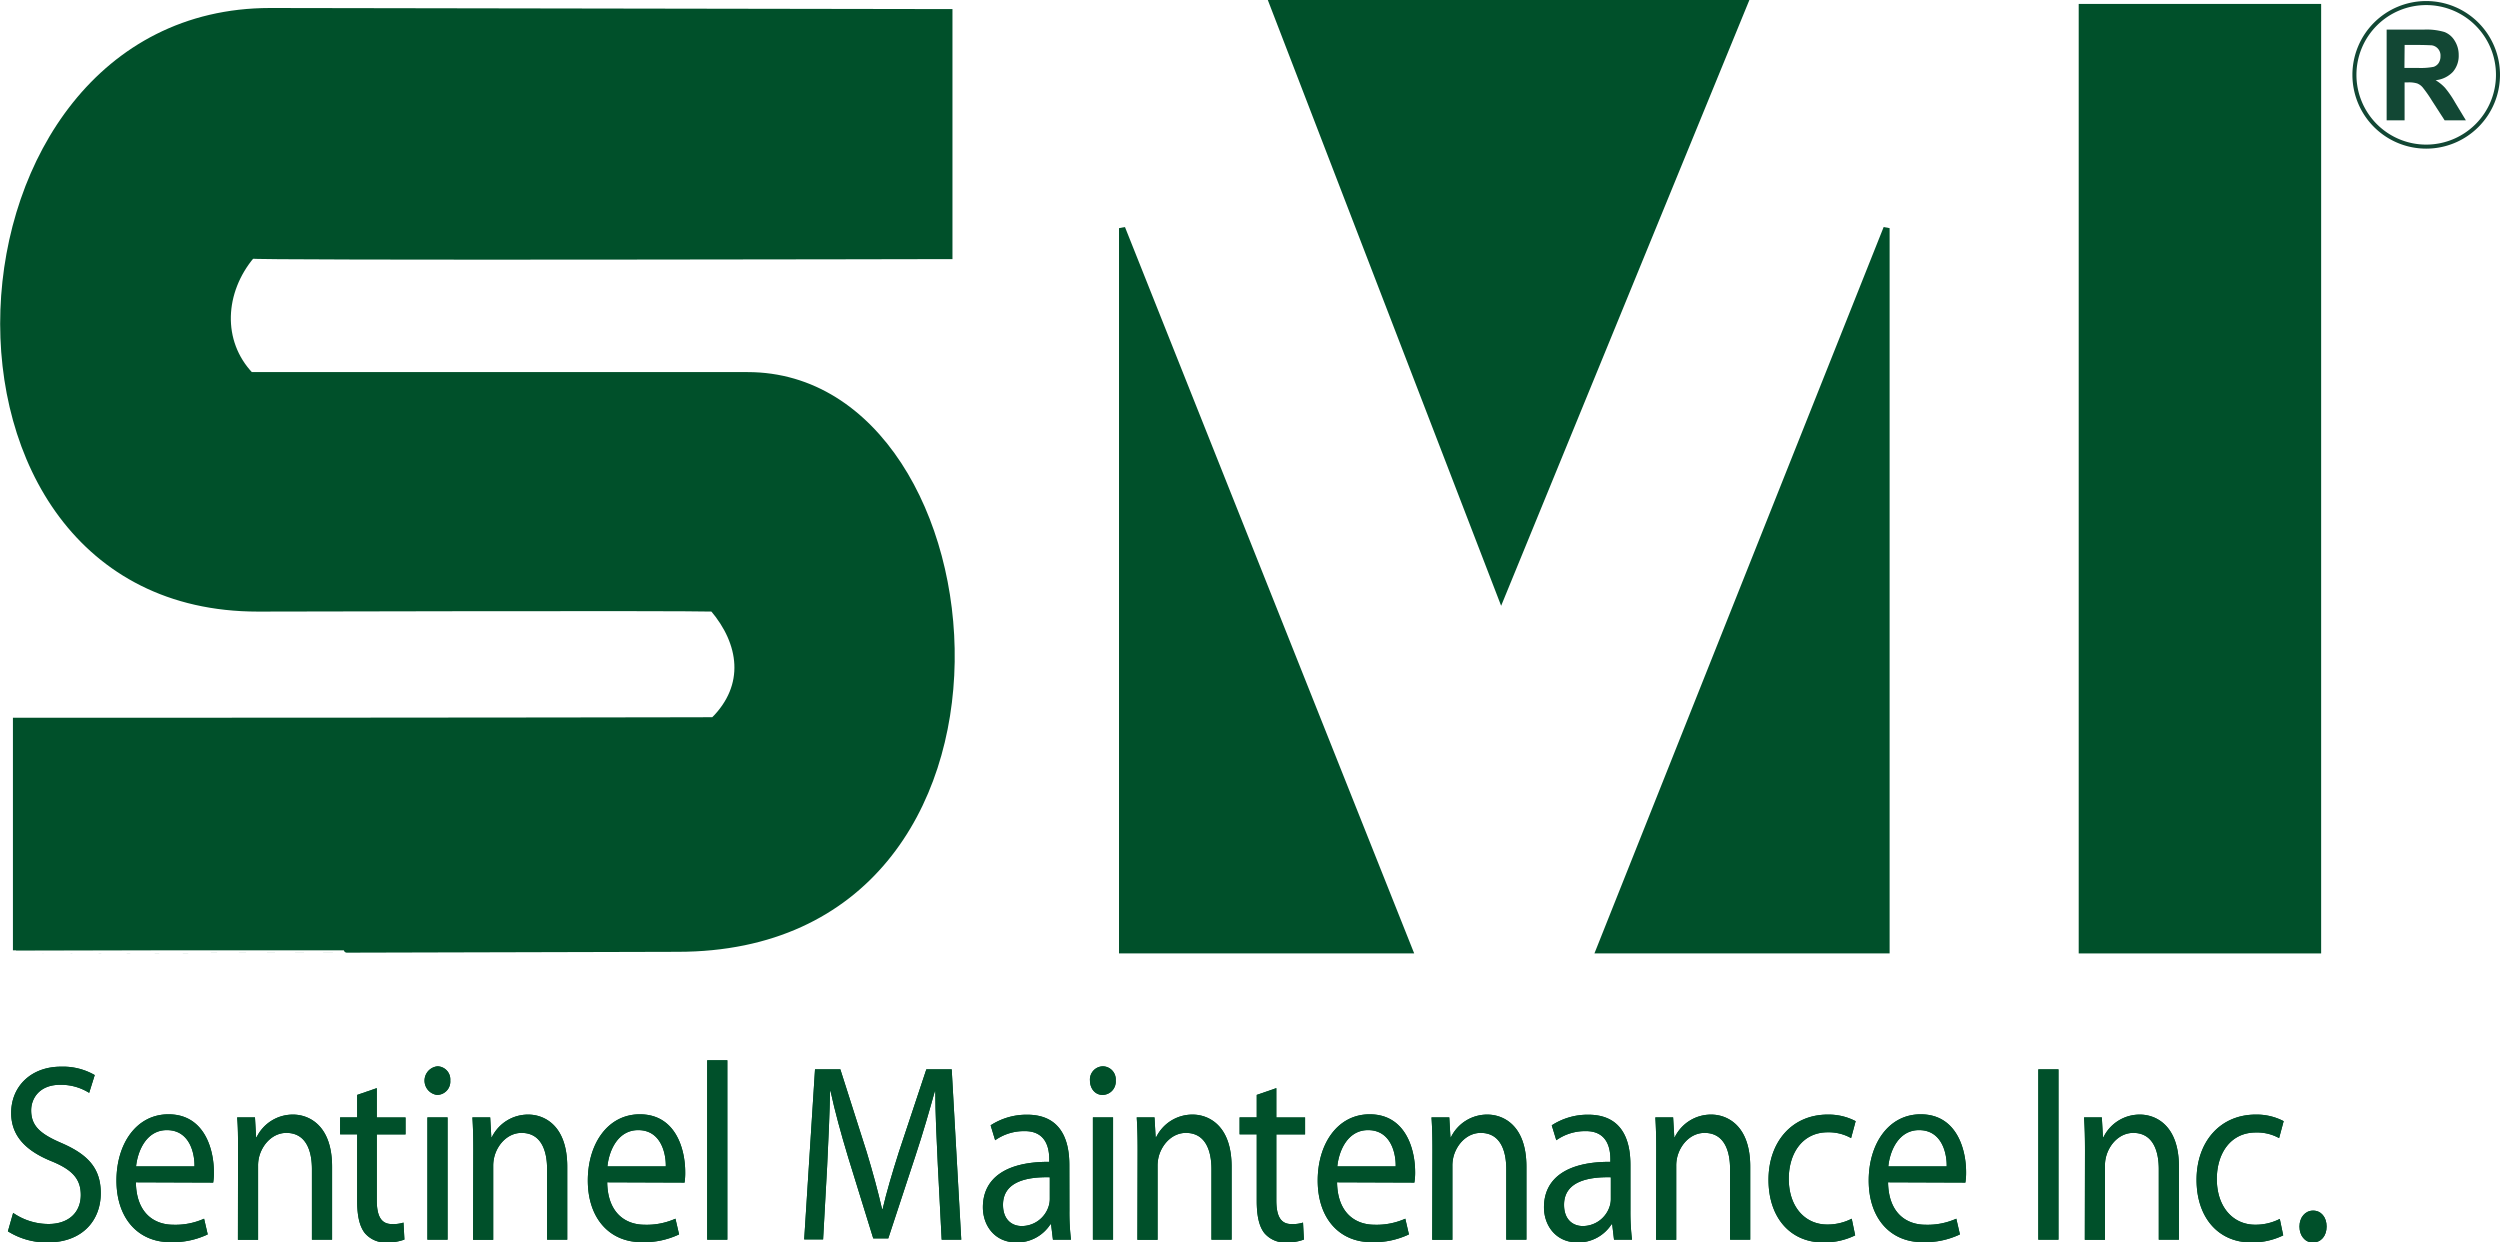 <svg id="Layer_1" data-name="Layer 1" xmlns="http://www.w3.org/2000/svg" viewBox="0 0 619.96 308.12"><defs><style>.cls-1,.cls-2,.cls-3{fill:#00502a;}.cls-1,.cls-2{stroke:#00502a;stroke-miterlimit:3.86;stroke-width:1.53px;}.cls-2{fill-rule:evenodd;}.cls-4{fill:none;stroke:#124734;}.cls-5{fill:#124734;}</style></defs><title>SMI-LOGO-MASTER-POLO</title><path class="cls-1" d="M148,239.2h123.3c63.82,0,76.82,142.22-17.36,142.23,0,0-164.08.43-164.08.4s0-56.85,0-56.91c116,0,178.74-.14,173-.14,8.69-8.61,7.1-19.17-.18-27.72-8.17-.26-112.86,0-112.86,0-88.31,0-80.86-148.07,3-148.15l168.5.27v60.47s-175.43.38-173-.13C140.81,218.45,140.08,230.85,148,239.2Z" transform="translate(-85.89 -146.16)"/><polygon class="cls-2" points="278.26 235.67 278.26 56.58 349.57 235.67 278.26 235.67"/><polygon class="cls-2" points="467.83 235.67 467.83 56.58 396.52 235.67 467.83 235.67"/><polygon class="cls-2" points="372.28 148.16 432.68 0.76 315.51 0.76 372.28 148.16"/><rect class="cls-1" x="516.25" y="1.74" width="58.59" height="233.93"/><path class="cls-1" d="M631.44,264.86" transform="translate(-85.89 -146.16)"/><path class="cls-3" d="M89.15,446.94a15.47,15.47,0,0,0,8.77,2.75c5,0,8-2.88,8-7.2,0-3.89-2-6.21-7.19-8.34-6.22-2.51-10.07-6.14-10.07-12,0-6.58,4.93-11.47,12.34-11.47a15.73,15.73,0,0,1,8.38,2.08L108,417.17a13.18,13.18,0,0,0-7.19-2c-5.21,0-7.19,3.45-7.19,6.33,0,3.94,2.33,5.89,7.59,8.15,6.45,2.81,9.67,6.2,9.67,12.4,0,6.51-4.3,12.22-13.3,12.22a18.17,18.17,0,0,1-9.73-2.76Z" transform="translate(-85.89 -146.16)"/><path class="cls-3" d="M119.59,439.35c.1,7.46,4.35,10.53,9.32,10.53a17.35,17.35,0,0,0,7.59-1.5l.9,3.89a20.38,20.38,0,0,1-9.16,1.94c-8.37,0-13.47-6.21-13.47-15.29s4.92-16.43,12.9-16.43c8.94,0,11.26,8.72,11.26,14.3a15,15,0,0,1-.17,2.63Zm14.53-3.94c.06-3.44-1.3-9-6.84-9-5.09,0-7.24,5.14-7.65,9Z" transform="translate(-85.89 -146.16)"/><path class="cls-3" d="M144.92,431.46c0-3.2,0-5.7-.22-8.2h4.42l.28,4.94h.11a10,10,0,0,1,9.06-5.64c3.78,0,9.67,2.51,9.67,12.92v18.1h-5V436.1c0-4.89-1.64-9-6.34-9-3.22,0-5.76,2.58-6.67,5.65a8.82,8.82,0,0,0-.34,2.56v18.3h-5Z" transform="translate(-85.89 -146.16)"/><path class="cls-3" d="M179.33,416v7.28h7.13v4.19h-7.13v16.36c0,3.75,1,5.88,3.73,5.88a8.28,8.28,0,0,0,2.89-.37l.23,4.21a12.66,12.66,0,0,1-4.42.74,6.77,6.77,0,0,1-5.37-2.31c-1.36-1.7-1.93-4.4-1.93-8V427.45h-4.23v-4.19h4.23v-5.58Z" transform="translate(-85.89 -146.16)"/><path class="cls-3" d="M194.26,417.68a3.57,3.57,0,0,1,.12-7.09,3.25,3.25,0,0,1,3.17,3.51,3.31,3.31,0,0,1-3.23,3.58Zm-2.38,35.9V423.26h5v30.32Z" transform="translate(-85.89 -146.16)"/><path class="cls-3" d="M203.26,431.46c0-3.2-.06-5.7-.22-8.2h4.41l.28,4.94h.11a10,10,0,0,1,9.06-5.64c3.79,0,9.66,2.51,9.66,12.92v18.1h-5V436.1c0-4.89-1.64-9-6.34-9-3.22,0-5.77,2.58-6.67,5.65a9.16,9.16,0,0,0-.35,2.56v18.3h-5Z" transform="translate(-85.89 -146.16)"/><path class="cls-3" d="M236.47,439.35c.11,7.46,4.36,10.53,9.33,10.53a17.42,17.42,0,0,0,7.59-1.5l.9,3.89a20.43,20.43,0,0,1-9.17,1.94c-8.36,0-13.46-6.21-13.46-15.29s4.92-16.43,12.9-16.43c8.94,0,11.25,8.72,11.25,14.3a16.21,16.21,0,0,1-.16,2.63ZM251,435.41c.05-3.44-1.31-9-6.84-9-5.1,0-7.25,5.14-7.64,9Z" transform="translate(-85.89 -146.16)"/><path class="cls-3" d="M261.26,409.09h5v44.49h-5Z" transform="translate(-85.89 -146.16)"/><path class="cls-3" d="M318.45,435c-.29-5.89-.62-13-.62-18.23h-.12c-1.36,4.89-2.88,10.21-4.8,16l-6.74,20.49h-3.73l-6.22-20.11c-1.81-6-3.29-11.41-4.37-16.42h-.11c-.11,5.26-.4,12.28-.73,18.68l-1,18.1h-4.69L288,411.34h6.28l6.51,20.43c1.58,5.2,2.83,9.84,3.84,14.23h.13c1-4.27,2.37-8.9,4.06-14.23l6.79-20.43h6.29l2.37,42.24h-4.86Z" transform="translate(-85.89 -146.16)"/><path class="cls-3" d="M351.09,446.31a57,57,0,0,0,.39,7.27H347l-.46-3.82h-.17a9.83,9.83,0,0,1-8.37,4.51c-5.55,0-8.37-4.32-8.37-8.71,0-7.33,5.88-11.34,16.46-11.28v-.62c0-2.51-.62-7.09-6.23-7a12.34,12.34,0,0,0-7.19,2.26l-1.12-3.7a16.36,16.36,0,0,1,9.05-2.63c8.42,0,10.47,6.33,10.47,12.42Zm-4.87-8.21c-5.43-.12-11.6.95-11.6,6.83,0,3.63,2.15,5.27,4.64,5.27a7,7,0,0,0,6.73-5.08,6.19,6.19,0,0,0,.23-1.75Z" transform="translate(-85.89 -146.16)"/><path class="cls-3" d="M359.29,417.68c-1.87,0-3.11-1.63-3.11-3.58a3.28,3.28,0,0,1,3.22-3.51,3.25,3.25,0,0,1,3.17,3.51,3.31,3.31,0,0,1-3.22,3.58Zm-2.38,35.9V423.26h5v30.32Z" transform="translate(-85.89 -146.16)"/><path class="cls-3" d="M368,431.46c0-3.2-.06-5.7-.22-8.2h4.41l.28,4.94h.12a10,10,0,0,1,9.05-5.64c3.79,0,9.67,2.51,9.67,12.92v18.1h-5V436.1c0-4.89-1.64-9-6.34-9-3.23,0-5.77,2.58-6.68,5.65a9.17,9.17,0,0,0-.34,2.56v18.3h-5Z" transform="translate(-85.89 -146.16)"/><path class="cls-3" d="M402.4,416v7.28h7.13v4.19H402.4v16.36c0,3.75,1,5.88,3.73,5.88a8.28,8.28,0,0,0,2.89-.37l.22,4.21a12.5,12.5,0,0,1-4.41.74,6.78,6.78,0,0,1-5.37-2.31c-1.36-1.7-1.92-4.4-1.92-8V427.45h-4.25v-4.19h4.25v-5.58Z" transform="translate(-85.89 -146.16)"/><path class="cls-3" d="M417.46,439.35c.11,7.46,4.36,10.53,9.34,10.53a17.4,17.4,0,0,0,7.58-1.5l.9,3.89a20.43,20.43,0,0,1-9.17,1.94c-8.37,0-13.45-6.21-13.45-15.29s4.91-16.43,12.89-16.43c8.94,0,11.27,8.72,11.27,14.3a14.63,14.63,0,0,1-.19,2.63ZM432,435.41c.06-3.44-1.3-9-6.85-9-5.09,0-7.24,5.14-7.63,9Z" transform="translate(-85.89 -146.16)"/><path class="cls-3" d="M441.11,431.46c0-3.2-.06-5.7-.23-8.2h4.41l.29,4.94h.11a10,10,0,0,1,9.05-5.64c3.8,0,9.68,2.51,9.68,12.92v18.1h-5V436.1c0-4.89-1.64-9-6.34-9-3.23,0-5.77,2.58-6.68,5.65a9.17,9.17,0,0,0-.34,2.56v18.3h-5Z" transform="translate(-85.89 -146.16)"/><path class="cls-3" d="M490.21,446.31a58.84,58.84,0,0,0,.39,7.27h-4.46l-.45-3.82h-.17a9.83,9.83,0,0,1-8.37,4.51c-5.54,0-8.38-4.32-8.38-8.71,0-7.33,5.89-11.34,16.47-11.28v-.62c0-2.51-.63-7.09-6.22-7a12.27,12.27,0,0,0-7.19,2.26l-1.13-3.7a16.39,16.39,0,0,1,9.05-2.63c8.43,0,10.46,6.33,10.46,12.42Zm-4.86-8.21c-5.43-.12-11.6.95-11.6,6.83,0,3.63,2.15,5.27,4.65,5.27a7,7,0,0,0,6.72-5.08,5.85,5.85,0,0,0,.23-1.75Z" transform="translate(-85.89 -146.16)"/><path class="cls-3" d="M496.61,431.46c0-3.2-.06-5.7-.22-8.2h4.41l.29,4.94h.1a10,10,0,0,1,9.06-5.64c3.78,0,9.67,2.51,9.67,12.92v18.1h-5V436.1c0-4.89-1.64-9-6.33-9-3.24,0-5.78,2.58-6.68,5.65a8.82,8.82,0,0,0-.34,2.56v18.3h-5Z" transform="translate(-85.89 -146.16)"/><path class="cls-3" d="M545.94,452.51a17.64,17.64,0,0,1-7.87,1.76c-8.25,0-13.62-6.21-13.62-15.54s5.76-16.17,14.7-16.17a14.49,14.49,0,0,1,6.91,1.63l-1.13,4.2a11.27,11.27,0,0,0-5.78-1.44c-6.27,0-9.67,5.2-9.67,11.53,0,7,4.07,11.34,9.51,11.34a13.07,13.07,0,0,0,6.1-1.44Z" transform="translate(-85.89 -146.16)"/><path class="cls-3" d="M554.1,439.35c.11,7.46,4.35,10.53,9.33,10.53a17.38,17.38,0,0,0,7.59-1.5l.9,3.89a20.43,20.43,0,0,1-9.17,1.94c-8.36,0-13.45-6.21-13.45-15.29s4.91-16.43,12.89-16.43c8.94,0,11.26,8.72,11.26,14.3a14.79,14.79,0,0,1-.18,2.63Zm14.54-3.94c.06-3.44-1.3-9-6.85-9-5.09,0-7.24,5.14-7.63,9Z" transform="translate(-85.89 -146.16)"/><path class="cls-3" d="M596.36,411.34v42.24h-5V411.34Z" transform="translate(-85.89 -146.16)"/><path class="cls-3" d="M602.93,431.46c0-3.2-.06-5.7-.23-8.2h4.41l.28,4.94h.11a10,10,0,0,1,9.06-5.64c3.79,0,9.67,2.51,9.67,12.92v18.1h-5V436.1c0-4.89-1.64-9-6.33-9-3.23,0-5.77,2.58-6.67,5.65a8.49,8.49,0,0,0-.34,2.56v18.3h-5Z" transform="translate(-85.89 -146.16)"/><path class="cls-3" d="M652.09,452.51a17.64,17.64,0,0,1-7.87,1.76c-8.26,0-13.62-6.21-13.62-15.54s5.76-16.17,14.7-16.17a14.41,14.41,0,0,1,6.9,1.63l-1.13,4.2A11.23,11.23,0,0,0,645.3,427c-6.28,0-9.67,5.2-9.67,11.53,0,7,4.07,11.34,9.5,11.34a13.08,13.08,0,0,0,6.11-1.44Z" transform="translate(-85.89 -146.16)"/><path class="cls-3" d="M659.4,454.27c-1.92,0-3.28-1.69-3.28-3.95s1.41-3.95,3.39-3.95,3.34,1.63,3.34,3.95-1.36,3.95-3.39,3.95Z" transform="translate(-85.89 -146.16)"/><path class="cls-3" d="M89.15,446.94a15.47,15.47,0,0,0,8.77,2.75c5,0,8-2.88,8-7.2,0-3.89-2-6.21-7.19-8.34-6.22-2.51-10.07-6.14-10.07-12,0-6.58,4.93-11.47,12.34-11.47a15.73,15.73,0,0,1,8.38,2.08L108,417.17a13.18,13.18,0,0,0-7.19-2c-5.21,0-7.19,3.45-7.19,6.33,0,3.94,2.33,5.89,7.59,8.15,6.45,2.81,9.67,6.2,9.67,12.4,0,6.51-4.3,12.22-13.3,12.22a18.17,18.17,0,0,1-9.73-2.76Z" transform="translate(-85.89 -146.16)"/><path class="cls-3" d="M119.59,439.35c.1,7.46,4.35,10.53,9.32,10.53a17.35,17.35,0,0,0,7.59-1.5l.9,3.89a20.38,20.38,0,0,1-9.16,1.94c-8.37,0-13.47-6.21-13.47-15.29s4.92-16.43,12.9-16.43c8.94,0,11.26,8.72,11.26,14.3a15,15,0,0,1-.17,2.63Zm14.53-3.94c.06-3.44-1.3-9-6.84-9-5.09,0-7.24,5.14-7.65,9Z" transform="translate(-85.89 -146.16)"/><path class="cls-3" d="M144.92,431.46c0-3.2,0-5.7-.22-8.2h4.42l.28,4.94h.11a10,10,0,0,1,9.06-5.64c3.78,0,9.67,2.51,9.67,12.92v18.1h-5V436.1c0-4.89-1.64-9-6.34-9-3.22,0-5.76,2.58-6.67,5.65a8.82,8.82,0,0,0-.34,2.56v18.3h-5Z" transform="translate(-85.89 -146.16)"/><path class="cls-3" d="M179.33,416v7.28h7.13v4.19h-7.13v16.36c0,3.75,1,5.88,3.73,5.88a8.28,8.28,0,0,0,2.89-.37l.23,4.21a12.66,12.66,0,0,1-4.42.74,6.77,6.77,0,0,1-5.37-2.31c-1.36-1.7-1.93-4.4-1.93-8V427.45h-4.23v-4.19h4.23v-5.58Z" transform="translate(-85.89 -146.16)"/><path class="cls-3" d="M194.26,417.68a3.57,3.57,0,0,1,.12-7.09,3.25,3.25,0,0,1,3.17,3.51,3.31,3.31,0,0,1-3.23,3.58Zm-2.38,35.9V423.26h5v30.32Z" transform="translate(-85.89 -146.16)"/><path class="cls-3" d="M203.26,431.46c0-3.2-.06-5.7-.22-8.2h4.41l.28,4.94h.11a10,10,0,0,1,9.06-5.64c3.79,0,9.66,2.51,9.66,12.92v18.1h-5V436.1c0-4.89-1.64-9-6.34-9-3.22,0-5.77,2.58-6.67,5.65a9.16,9.16,0,0,0-.35,2.56v18.3h-5Z" transform="translate(-85.89 -146.16)"/><path class="cls-3" d="M236.47,439.35c.11,7.46,4.36,10.53,9.33,10.53a17.42,17.42,0,0,0,7.59-1.5l.9,3.89a20.43,20.43,0,0,1-9.17,1.94c-8.36,0-13.46-6.21-13.46-15.29s4.92-16.43,12.9-16.43c8.94,0,11.25,8.72,11.25,14.3a16.21,16.21,0,0,1-.16,2.63ZM251,435.41c.05-3.44-1.31-9-6.84-9-5.1,0-7.25,5.14-7.64,9Z" transform="translate(-85.89 -146.16)"/><path class="cls-3" d="M261.26,409.09h5v44.49h-5Z" transform="translate(-85.89 -146.16)"/><path class="cls-3" d="M318.45,435c-.29-5.89-.62-13-.62-18.23h-.12c-1.36,4.89-2.88,10.21-4.8,16l-6.74,20.49h-3.73l-6.22-20.11c-1.81-6-3.29-11.41-4.37-16.42h-.11c-.11,5.26-.4,12.28-.73,18.68l-1,18.1h-4.69L288,411.34h6.28l6.51,20.43c1.58,5.2,2.83,9.84,3.84,14.23h.13c1-4.27,2.37-8.9,4.06-14.23l6.79-20.43h6.29l2.37,42.24h-4.86Z" transform="translate(-85.89 -146.16)"/><path class="cls-3" d="M351.09,446.31a57,57,0,0,0,.39,7.27H347l-.46-3.82h-.17a9.83,9.83,0,0,1-8.37,4.51c-5.55,0-8.37-4.32-8.37-8.71,0-7.33,5.88-11.34,16.46-11.28v-.62c0-2.51-.62-7.09-6.23-7a12.34,12.34,0,0,0-7.19,2.26l-1.12-3.7a16.36,16.36,0,0,1,9.05-2.63c8.42,0,10.47,6.33,10.47,12.42Zm-4.87-8.21c-5.43-.12-11.6.95-11.6,6.83,0,3.63,2.15,5.27,4.64,5.27a7,7,0,0,0,6.73-5.08,6.19,6.19,0,0,0,.23-1.75Z" transform="translate(-85.89 -146.16)"/><path class="cls-3" d="M359.29,417.68c-1.87,0-3.11-1.63-3.11-3.58a3.28,3.28,0,0,1,3.22-3.51,3.25,3.25,0,0,1,3.17,3.51,3.31,3.31,0,0,1-3.22,3.58Zm-2.38,35.9V423.26h5v30.32Z" transform="translate(-85.89 -146.16)"/><path class="cls-3" d="M368,431.46c0-3.2-.06-5.7-.22-8.2h4.41l.28,4.94h.12a10,10,0,0,1,9.05-5.64c3.79,0,9.67,2.51,9.67,12.92v18.1h-5V436.1c0-4.89-1.64-9-6.34-9-3.23,0-5.77,2.58-6.68,5.65a9.17,9.17,0,0,0-.34,2.56v18.3h-5Z" transform="translate(-85.89 -146.16)"/><path class="cls-3" d="M402.4,416v7.28h7.13v4.19H402.4v16.36c0,3.75,1,5.88,3.73,5.88a8.28,8.28,0,0,0,2.89-.37l.22,4.21a12.5,12.5,0,0,1-4.41.74,6.78,6.78,0,0,1-5.37-2.31c-1.36-1.7-1.92-4.4-1.92-8V427.45h-4.25v-4.19h4.25v-5.58Z" transform="translate(-85.89 -146.16)"/><path class="cls-3" d="M417.46,439.35c.11,7.46,4.36,10.53,9.34,10.53a17.4,17.4,0,0,0,7.58-1.5l.9,3.89a20.43,20.43,0,0,1-9.17,1.94c-8.37,0-13.45-6.21-13.45-15.29s4.91-16.43,12.89-16.43c8.94,0,11.27,8.72,11.27,14.3a14.63,14.63,0,0,1-.19,2.63ZM432,435.41c.06-3.44-1.3-9-6.85-9-5.09,0-7.24,5.14-7.63,9Z" transform="translate(-85.89 -146.16)"/><path class="cls-3" d="M441.11,431.46c0-3.2-.06-5.7-.23-8.2h4.41l.29,4.94h.11a10,10,0,0,1,9.05-5.64c3.8,0,9.68,2.51,9.68,12.92v18.1h-5V436.1c0-4.89-1.64-9-6.34-9-3.23,0-5.77,2.58-6.68,5.65a9.17,9.17,0,0,0-.34,2.56v18.3h-5Z" transform="translate(-85.89 -146.16)"/><path class="cls-3" d="M490.21,446.31a58.84,58.84,0,0,0,.39,7.27h-4.46l-.45-3.82h-.17a9.83,9.83,0,0,1-8.37,4.51c-5.54,0-8.38-4.32-8.38-8.71,0-7.33,5.89-11.34,16.47-11.28v-.62c0-2.51-.63-7.09-6.22-7a12.27,12.27,0,0,0-7.19,2.26l-1.13-3.7a16.39,16.39,0,0,1,9.05-2.63c8.43,0,10.46,6.33,10.46,12.42Zm-4.86-8.21c-5.43-.12-11.6.95-11.6,6.83,0,3.63,2.15,5.27,4.65,5.27a7,7,0,0,0,6.72-5.08,5.85,5.85,0,0,0,.23-1.75Z" transform="translate(-85.89 -146.16)"/><path class="cls-3" d="M496.61,431.46c0-3.2-.06-5.7-.22-8.2h4.41l.29,4.94h.1a10,10,0,0,1,9.06-5.64c3.78,0,9.67,2.51,9.67,12.92v18.1h-5V436.1c0-4.89-1.64-9-6.33-9-3.24,0-5.78,2.58-6.68,5.65a8.82,8.82,0,0,0-.34,2.56v18.3h-5Z" transform="translate(-85.89 -146.16)"/><path class="cls-3" d="M545.94,452.51a17.64,17.64,0,0,1-7.87,1.76c-8.25,0-13.62-6.21-13.62-15.54s5.76-16.17,14.7-16.17a14.49,14.49,0,0,1,6.91,1.63l-1.13,4.2a11.27,11.27,0,0,0-5.78-1.44c-6.27,0-9.67,5.2-9.67,11.53,0,7,4.07,11.34,9.51,11.34a13.07,13.07,0,0,0,6.1-1.44Z" transform="translate(-85.89 -146.16)"/><path class="cls-3" d="M554.1,439.35c.11,7.46,4.35,10.53,9.33,10.53a17.38,17.38,0,0,0,7.59-1.5l.9,3.89a20.43,20.43,0,0,1-9.17,1.94c-8.36,0-13.45-6.21-13.45-15.29s4.91-16.43,12.89-16.43c8.94,0,11.26,8.72,11.26,14.3a14.79,14.79,0,0,1-.18,2.63Zm14.54-3.94c.06-3.44-1.3-9-6.85-9-5.09,0-7.24,5.14-7.63,9Z" transform="translate(-85.89 -146.16)"/><path class="cls-3" d="M596.36,411.34v42.24h-5V411.34Z" transform="translate(-85.89 -146.16)"/><path class="cls-3" d="M602.93,431.46c0-3.2-.06-5.7-.23-8.2h4.41l.28,4.94h.11a10,10,0,0,1,9.06-5.64c3.79,0,9.67,2.51,9.67,12.92v18.1h-5V436.1c0-4.89-1.64-9-6.33-9-3.23,0-5.77,2.58-6.67,5.65a8.49,8.49,0,0,0-.34,2.56v18.3h-5Z" transform="translate(-85.89 -146.16)"/><path class="cls-3" d="M652.09,452.51a17.64,17.64,0,0,1-7.87,1.76c-8.26,0-13.62-6.21-13.62-15.54s5.76-16.17,14.7-16.17a14.41,14.41,0,0,1,6.9,1.63l-1.13,4.2A11.23,11.23,0,0,0,645.3,427c-6.28,0-9.67,5.2-9.67,11.53,0,7,4.07,11.34,9.5,11.34a13.08,13.08,0,0,0,6.11-1.44Z" transform="translate(-85.89 -146.16)"/><path class="cls-3" d="M659.4,454.27c-1.92,0-3.28-1.69-3.28-3.95s1.41-3.95,3.39-3.95,3.34,1.63,3.34,3.95-1.36,3.95-3.39,3.95Z" transform="translate(-85.89 -146.16)"/><path class="cls-4" d="M705.35,164.72a17.8,17.8,0,1,1-17.8-17.8A17.8,17.8,0,0,1,705.35,164.72Z" transform="translate(-85.89 -146.16)"/><path class="cls-5" d="M677.74,176v-22.5H687a15.57,15.57,0,0,1,5.08.6,5.09,5.09,0,0,1,2.53,2.16,6.57,6.57,0,0,1,1,3.54,6.12,6.12,0,0,1-1.44,4.18,6.82,6.82,0,0,1-4.29,2.07,10.42,10.42,0,0,1,2.35,1.9,25.21,25.21,0,0,1,2.5,3.65l2.66,4.4h-5.27l-3.16-4.9a31.82,31.82,0,0,0-2.33-3.32,3.48,3.48,0,0,0-1.32-.93,7,7,0,0,0-2.23-.26h-.89V176Zm4.41-13h3.26a16.65,16.65,0,0,0,4-.27,2.43,2.43,0,0,0,1.23-.95,3,3,0,0,0,.45-1.68,2.53,2.53,0,0,0-2.24-2.71c-.36,0-1.43-.08-3.22-.08h-3.43Z" transform="translate(-85.89 -146.16)"/></svg>